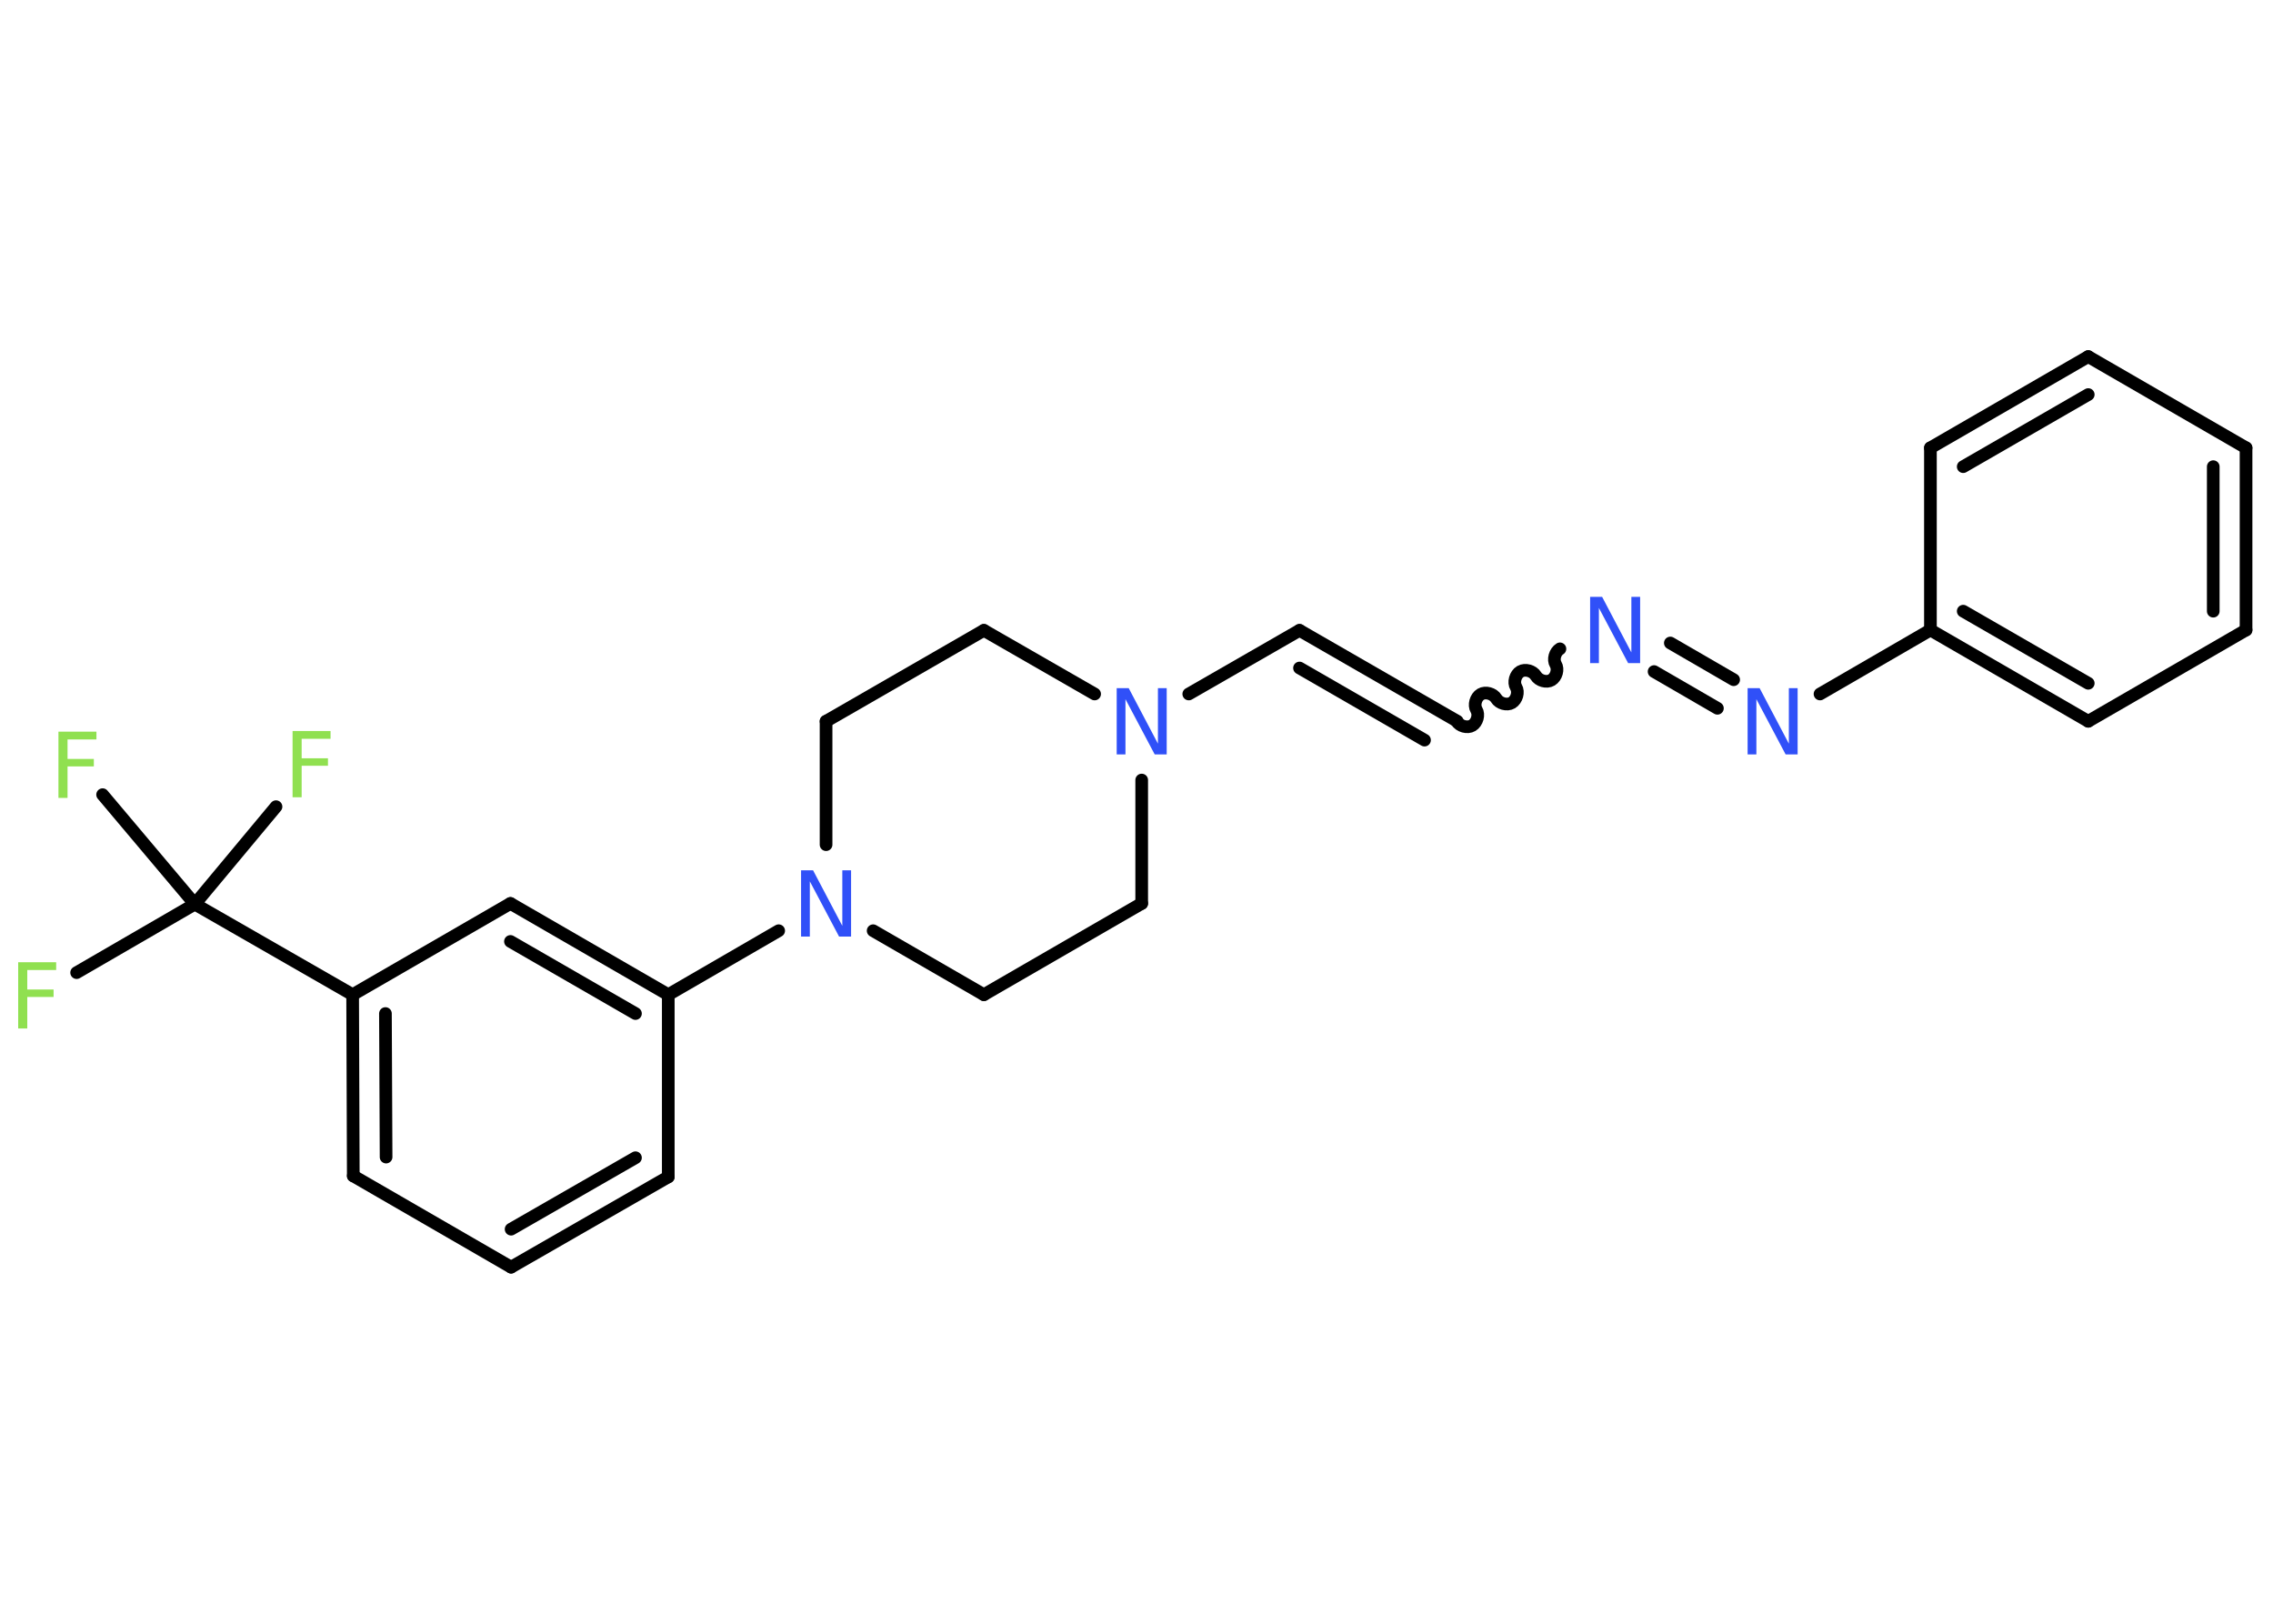 <?xml version='1.0' encoding='UTF-8'?>
<!DOCTYPE svg PUBLIC "-//W3C//DTD SVG 1.1//EN" "http://www.w3.org/Graphics/SVG/1.1/DTD/svg11.dtd">
<svg version='1.2' xmlns='http://www.w3.org/2000/svg' xmlns:xlink='http://www.w3.org/1999/xlink' width='70.0mm' height='50.0mm' viewBox='0 0 70.0 50.0'>
  <desc>Generated by the Chemistry Development Kit (http://github.com/cdk)</desc>
  <g stroke-linecap='round' stroke-linejoin='round' stroke='#000000' stroke-width='.39' fill='#3050F8'>
    <rect x='.0' y='.0' width='70.0' height='50.0' fill='#FFFFFF' stroke='none'/>
    <g id='mol1' class='mol'>
      <line id='mol1bnd1' class='bond' x1='2.36' y1='29.95' x2='6.0' y2='27.84'/>
      <line id='mol1bnd2' class='bond' x1='6.0' y1='27.84' x2='8.5' y2='24.84'/>
      <line id='mol1bnd3' class='bond' x1='6.0' y1='27.84' x2='3.16' y2='24.47'/>
      <line id='mol1bnd4' class='bond' x1='6.0' y1='27.84' x2='10.86' y2='30.63'/>
      <g id='mol1bnd5' class='bond'>
        <line x1='10.86' y1='30.63' x2='10.88' y2='36.21'/>
        <line x1='11.87' y1='31.21' x2='11.89' y2='35.63'/>
      </g>
      <line id='mol1bnd6' class='bond' x1='10.88' y1='36.21' x2='15.74' y2='39.02'/>
      <g id='mol1bnd7' class='bond'>
        <line x1='15.74' y1='39.02' x2='20.58' y2='36.24'/>
        <line x1='15.74' y1='37.85' x2='19.57' y2='35.65'/>
      </g>
      <line id='mol1bnd8' class='bond' x1='20.58' y1='36.24' x2='20.58' y2='30.63'/>
      <line id='mol1bnd9' class='bond' x1='20.58' y1='30.63' x2='23.98' y2='28.66'/>
      <line id='mol1bnd10' class='bond' x1='26.89' y1='28.66' x2='30.3' y2='30.63'/>
      <line id='mol1bnd11' class='bond' x1='30.3' y1='30.63' x2='35.16' y2='27.82'/>
      <line id='mol1bnd12' class='bond' x1='35.16' y1='27.82' x2='35.16' y2='24.02'/>
      <line id='mol1bnd13' class='bond' x1='36.61' y1='21.37' x2='40.02' y2='19.41'/>
      <g id='mol1bnd14' class='bond'>
        <line x1='40.02' y1='19.41' x2='44.88' y2='22.21'/>
        <line x1='40.02' y1='20.57' x2='43.87' y2='22.79'/>
      </g>
      <path id='mol1bnd15' class='bond' d='M48.04 19.98c-.15 .09 -.22 .33 -.13 .48c.09 .15 .02 .39 -.13 .48c-.15 .09 -.39 .02 -.48 -.13c-.09 -.15 -.33 -.22 -.48 -.13c-.15 .09 -.22 .33 -.13 .48c.09 .15 .02 .39 -.13 .48c-.15 .09 -.39 .02 -.48 -.13c-.09 -.15 -.33 -.22 -.48 -.13c-.15 .09 -.22 .33 -.13 .48c.09 .15 .02 .39 -.13 .48c-.15 .09 -.39 .02 -.48 -.13' fill='none' stroke='#000000' stroke-width='.39'/>
      <g id='mol1bnd16' class='bond'>
        <line x1='51.44' y1='19.8' x2='53.39' y2='20.93'/>
        <line x1='50.94' y1='20.68' x2='52.89' y2='21.81'/>
      </g>
      <line id='mol1bnd17' class='bond' x1='56.05' y1='21.37' x2='59.45' y2='19.4'/>
      <g id='mol1bnd18' class='bond'>
        <line x1='59.45' y1='19.4' x2='64.31' y2='22.21'/>
        <line x1='60.46' y1='18.82' x2='64.31' y2='21.04'/>
      </g>
      <line id='mol1bnd19' class='bond' x1='64.31' y1='22.21' x2='69.17' y2='19.4'/>
      <g id='mol1bnd20' class='bond'>
        <line x1='69.17' y1='19.4' x2='69.17' y2='13.79'/>
        <line x1='68.16' y1='18.82' x2='68.16' y2='14.37'/>
      </g>
      <line id='mol1bnd21' class='bond' x1='69.17' y1='13.79' x2='64.31' y2='10.98'/>
      <g id='mol1bnd22' class='bond'>
        <line x1='64.31' y1='10.98' x2='59.45' y2='13.79'/>
        <line x1='64.31' y1='12.15' x2='60.46' y2='14.37'/>
      </g>
      <line id='mol1bnd23' class='bond' x1='59.45' y1='19.4' x2='59.45' y2='13.79'/>
      <line id='mol1bnd24' class='bond' x1='33.71' y1='21.37' x2='30.3' y2='19.41'/>
      <line id='mol1bnd25' class='bond' x1='30.3' y1='19.41' x2='25.44' y2='22.21'/>
      <line id='mol1bnd26' class='bond' x1='25.44' y1='26.01' x2='25.44' y2='22.21'/>
      <g id='mol1bnd27' class='bond'>
        <line x1='20.58' y1='30.63' x2='15.72' y2='27.82'/>
        <line x1='19.57' y1='31.21' x2='15.72' y2='28.99'/>
      </g>
      <line id='mol1bnd28' class='bond' x1='10.86' y1='30.63' x2='15.72' y2='27.82'/>
      <path id='mol1atm1' class='atom' d='M.56 29.63h1.17v.24h-.89v.6h.81v.23h-.81v.97h-.28v-2.04z' stroke='none' fill='#90E050'/>
      <path id='mol1atm3' class='atom' d='M9.01 22.51h1.17v.24h-.89v.6h.81v.23h-.81v.97h-.28v-2.04z' stroke='none' fill='#90E050'/>
      <path id='mol1atm4' class='atom' d='M1.8 22.53h1.17v.24h-.89v.6h.81v.23h-.81v.97h-.28v-2.04z' stroke='none' fill='#90E050'/>
      <path id='mol1atm10' class='atom' d='M24.67 26.8h.37l.9 1.71v-1.71h.27v2.04h-.37l-.9 -1.7v1.7h-.27v-2.04z' stroke='none'/>
      <path id='mol1atm13' class='atom' d='M34.39 21.19h.37l.9 1.71v-1.71h.27v2.04h-.37l-.9 -1.7v1.7h-.27v-2.04z' stroke='none'/>
      <path id='mol1atm16' class='atom' d='M48.97 18.38h.37l.9 1.71v-1.71h.27v2.04h-.37l-.9 -1.7v1.7h-.27v-2.04z' stroke='none'/>
      <path id='mol1atm17' class='atom' d='M53.82 21.19h.37l.9 1.71v-1.71h.27v2.04h-.37l-.9 -1.7v1.7h-.27v-2.04z' stroke='none'/>
    </g>
  </g>
</svg>
